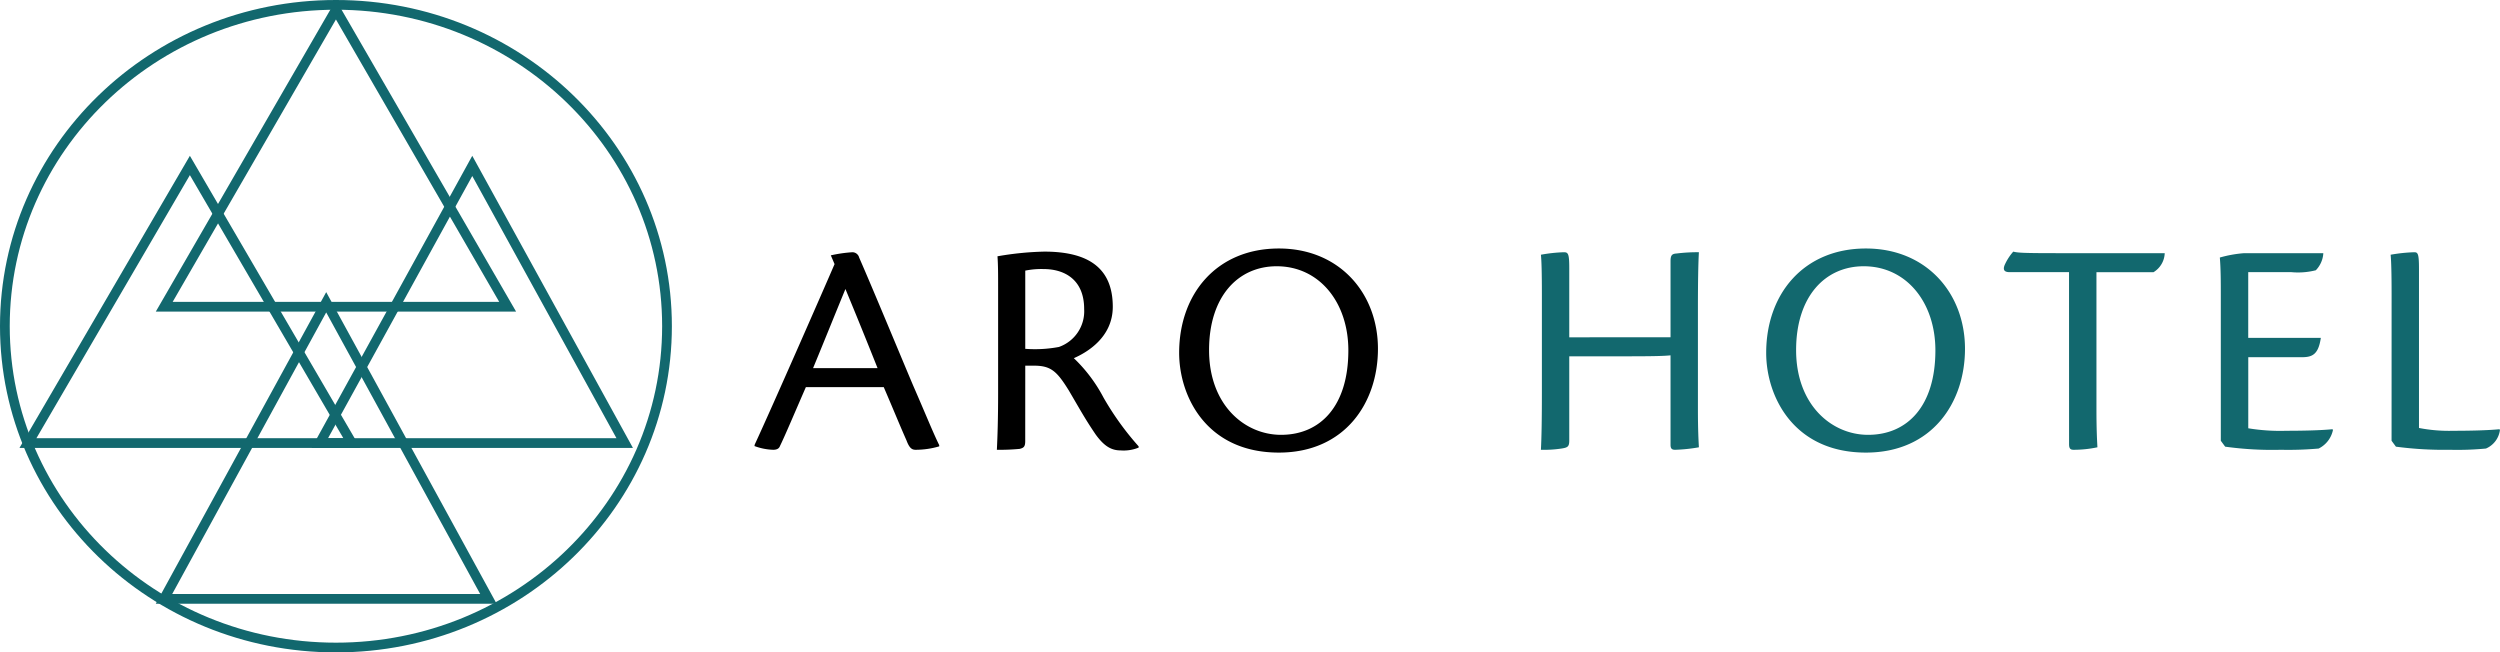 <svg xmlns="http://www.w3.org/2000/svg" width="256.744" height="67" viewBox="0 0 256.744 67">
  <g id="logo" transform="translate(-45 -13)">
    <path id="Path_11034" data-name="Path 11034" d="M13.76-6.24c1.088,2.528,1.6,3.808,2.336,5.472.288.768.544.96.928.96A8.587,8.587,0,0,0,19.456-.16V-.288C18.88-1.44,18.08-3.424,16.768-6.432c-1.248-2.944-4.064-9.76-5.536-13.12a.721.721,0,0,0-.7-.544,14.047,14.047,0,0,0-2.208.32l.384.9C7.648-16.416,2.336-4.288.512-.352L.48-.192A6.024,6.024,0,0,0,2.4.192c.384,0,.608-.128.7-.384C3.648-1.312,4.64-3.68,5.76-6.24ZM6.5-8.192C7.744-11.2,8.768-13.76,9.824-16.32c.448,1.088,1.568,3.776,3.3,8.128Zm21.792-.256h.864c1.76,0,2.368.544,3.616,2.56,1.184,2.016,1.664,2.912,2.752,4.512C36.384-.192,37.12.256,38.08.256a4.09,4.09,0,0,0,1.856-.288V-.16A29.42,29.42,0,0,1,36.32-5.184a15.588,15.588,0,0,0-3.04-4.032c1.312-.576,4-2.112,4-5.28,0-4.192-2.784-5.664-7.04-5.664a31.475,31.475,0,0,0-4.8.48c.064.992.064,1.76.064,3.328v10.72c0,2.656-.064,4.544-.128,5.824A21.789,21.789,0,0,0,27.712.1c.416-.1.576-.224.576-.8Zm0-9.76a8.309,8.309,0,0,1,1.888-.16c2.112,0,4.16,1.056,4.16,4.1a3.885,3.885,0,0,1-2.592,3.9,13.309,13.309,0,0,1-3.456.192ZM54.336-20.48c-6.368,0-10.24,4.64-10.24,10.72C44.1-5.28,46.912.48,54.336.48c6.784,0,10.176-5.12,10.176-10.656C64.512-15.9,60.544-20.48,54.336-20.48Zm-.224,1.824c4.384,0,7.36,3.712,7.36,8.64,0,5.728-2.88,8.672-6.912,8.672-3.744,0-7.392-3.072-7.392-8.7C47.168-15.552,50.144-18.656,54.112-18.656Z" transform="translate(122 59)"/>
    <g id="Group_17" data-name="Group 17" transform="translate(45 13)">
      <g id="Group_16" data-name="Group 16" transform="translate(2.312)">
        <g id="Polygon_1" data-name="Polygon 1" transform="translate(-0.312 16)" fill="none">
          <path d="M17.5,0,35,30H0Z" stroke="none"/>
          <path d="M 17.5 1.985 L 1.741 29 L 33.259 29 L 17.5 1.985 M 17.5 0 L 35 30 L 0 30 L 17.5 0 Z" stroke="none" fill="#12686e"/>
        </g>
        <g id="Polygon_2" data-name="Polygon 2" transform="translate(13.688)" fill="none">
          <path d="M18.5,0,37,32H0Z" stroke="none"/>
          <path d="M 18.5 1.998 L 1.733 31 L 35.267 31 L 18.5 1.998 M 18.5 0 L 37 32 L 0 32 L 18.5 0 Z" stroke="none" fill="#12686e"/>
        </g>
        <g id="Polygon_3" data-name="Polygon 3" transform="translate(13.688 30)" fill="none">
          <path d="M17.5,0,35,32H0Z" stroke="none"/>
          <path d="M 17.5 2.084 L 1.687 31 L 33.313 31 L 17.5 2.084 M 17.5 0 L 35 32 L 0 32 L 17.5 0 Z" stroke="none" fill="#12686e"/>
        </g>
        <g id="Polygon_4" data-name="Polygon 4" transform="translate(29.688 16)" fill="none">
          <path d="M16.5,0,33,30H0Z" stroke="none"/>
          <path d="M 16.5 2.075 L 1.691 29 L 31.309 29 L 16.5 2.075 M 16.5 0 L 33 30 L 0 30 L 16.5 0 Z" stroke="none" fill="#12686e"/>
        </g>
      </g>
      <g id="Ellipse_1" data-name="Ellipse 1" fill="none" stroke="#12686e" stroke-width="1">
        <ellipse cx="34.5" cy="33.5" rx="34.5" ry="33.5" stroke="none"/>
        <ellipse cx="34.5" cy="33.5" rx="34" ry="33" fill="none"/>
      </g>
    </g>
    <path id="Path_11035" data-name="Path 11035" d="M-95.84-11.36v-7.072c0-1.472-.1-1.664-.544-1.664a15.722,15.722,0,0,0-2.368.256c.064.608.1,1.92.1,4.064V-5.664c0,2.688-.032,4.576-.1,5.856A12.061,12.061,0,0,0-96.64.064c.64-.1.8-.192.8-.832v-8.64h5.888c2.816,0,3.872-.032,4.512-.1V-.32c0,.416.16.512.48.512a16.543,16.543,0,0,0,2.432-.256c-.032-.64-.1-1.7-.1-3.936V-14.336c0-2.656.032-4.544.1-5.76a17.052,17.052,0,0,0-2.272.128c-.48.032-.64.16-.64.8v7.808Zm30.464-9.12c-6.368,0-10.24,4.64-10.24,10.72C-75.616-5.28-72.8.48-65.376.48-58.592.48-55.2-4.64-55.2-10.176-55.2-15.9-59.168-20.48-65.376-20.48Zm-.224,1.824c4.384,0,7.36,3.712,7.36,8.64,0,5.728-2.88,8.672-6.912,8.672-3.744,0-7.392-3.072-7.392-8.7C-72.544-15.552-69.568-18.656-65.6-18.656ZM-44.512-.384c0,.48.16.576.48.576A11.808,11.808,0,0,0-41.6-.064c-.032-.64-.1-1.7-.1-3.9v-14.08h5.856A2.383,2.383,0,0,0-34.688-20H-45.472c-3.584,0-4.32-.032-4.768-.16a5.352,5.352,0,0,0-.9,1.408c-.192.512.032.7.512.7h6.112Zm15.584-.352.448.608a35.067,35.067,0,0,0,5.728.32A35.3,35.3,0,0,0-18.88.064a2.746,2.746,0,0,0,1.472-1.92l-.064-.064c-1.248.128-3.3.16-4.736.16a20.067,20.067,0,0,1-3.9-.256v-7.3h5.5c1.056,0,1.7-.256,1.952-1.984h-7.456v-6.752H-21.7a7.428,7.428,0,0,0,2.528-.192A2.741,2.741,0,0,0-18.4-20h-8.128a12.5,12.5,0,0,0-2.5.448c.1,1.216.1,2.528.1,4.032Zm17.536,0,.448.608a37.432,37.432,0,0,0,5.536.32A30.947,30.947,0,0,0-1.7.064a2.4,2.4,0,0,0,1.44-1.92L-.32-1.92c-1.248.128-3.3.16-4.736.16a16.2,16.2,0,0,1-3.52-.288v-16.32c0-1.536-.1-1.728-.48-1.728a16.713,16.713,0,0,0-2.432.256c.064.64.1,1.952.1,4.1Z" transform="translate(302 59)" fill="#12686e"/>
  </g>
</svg>
